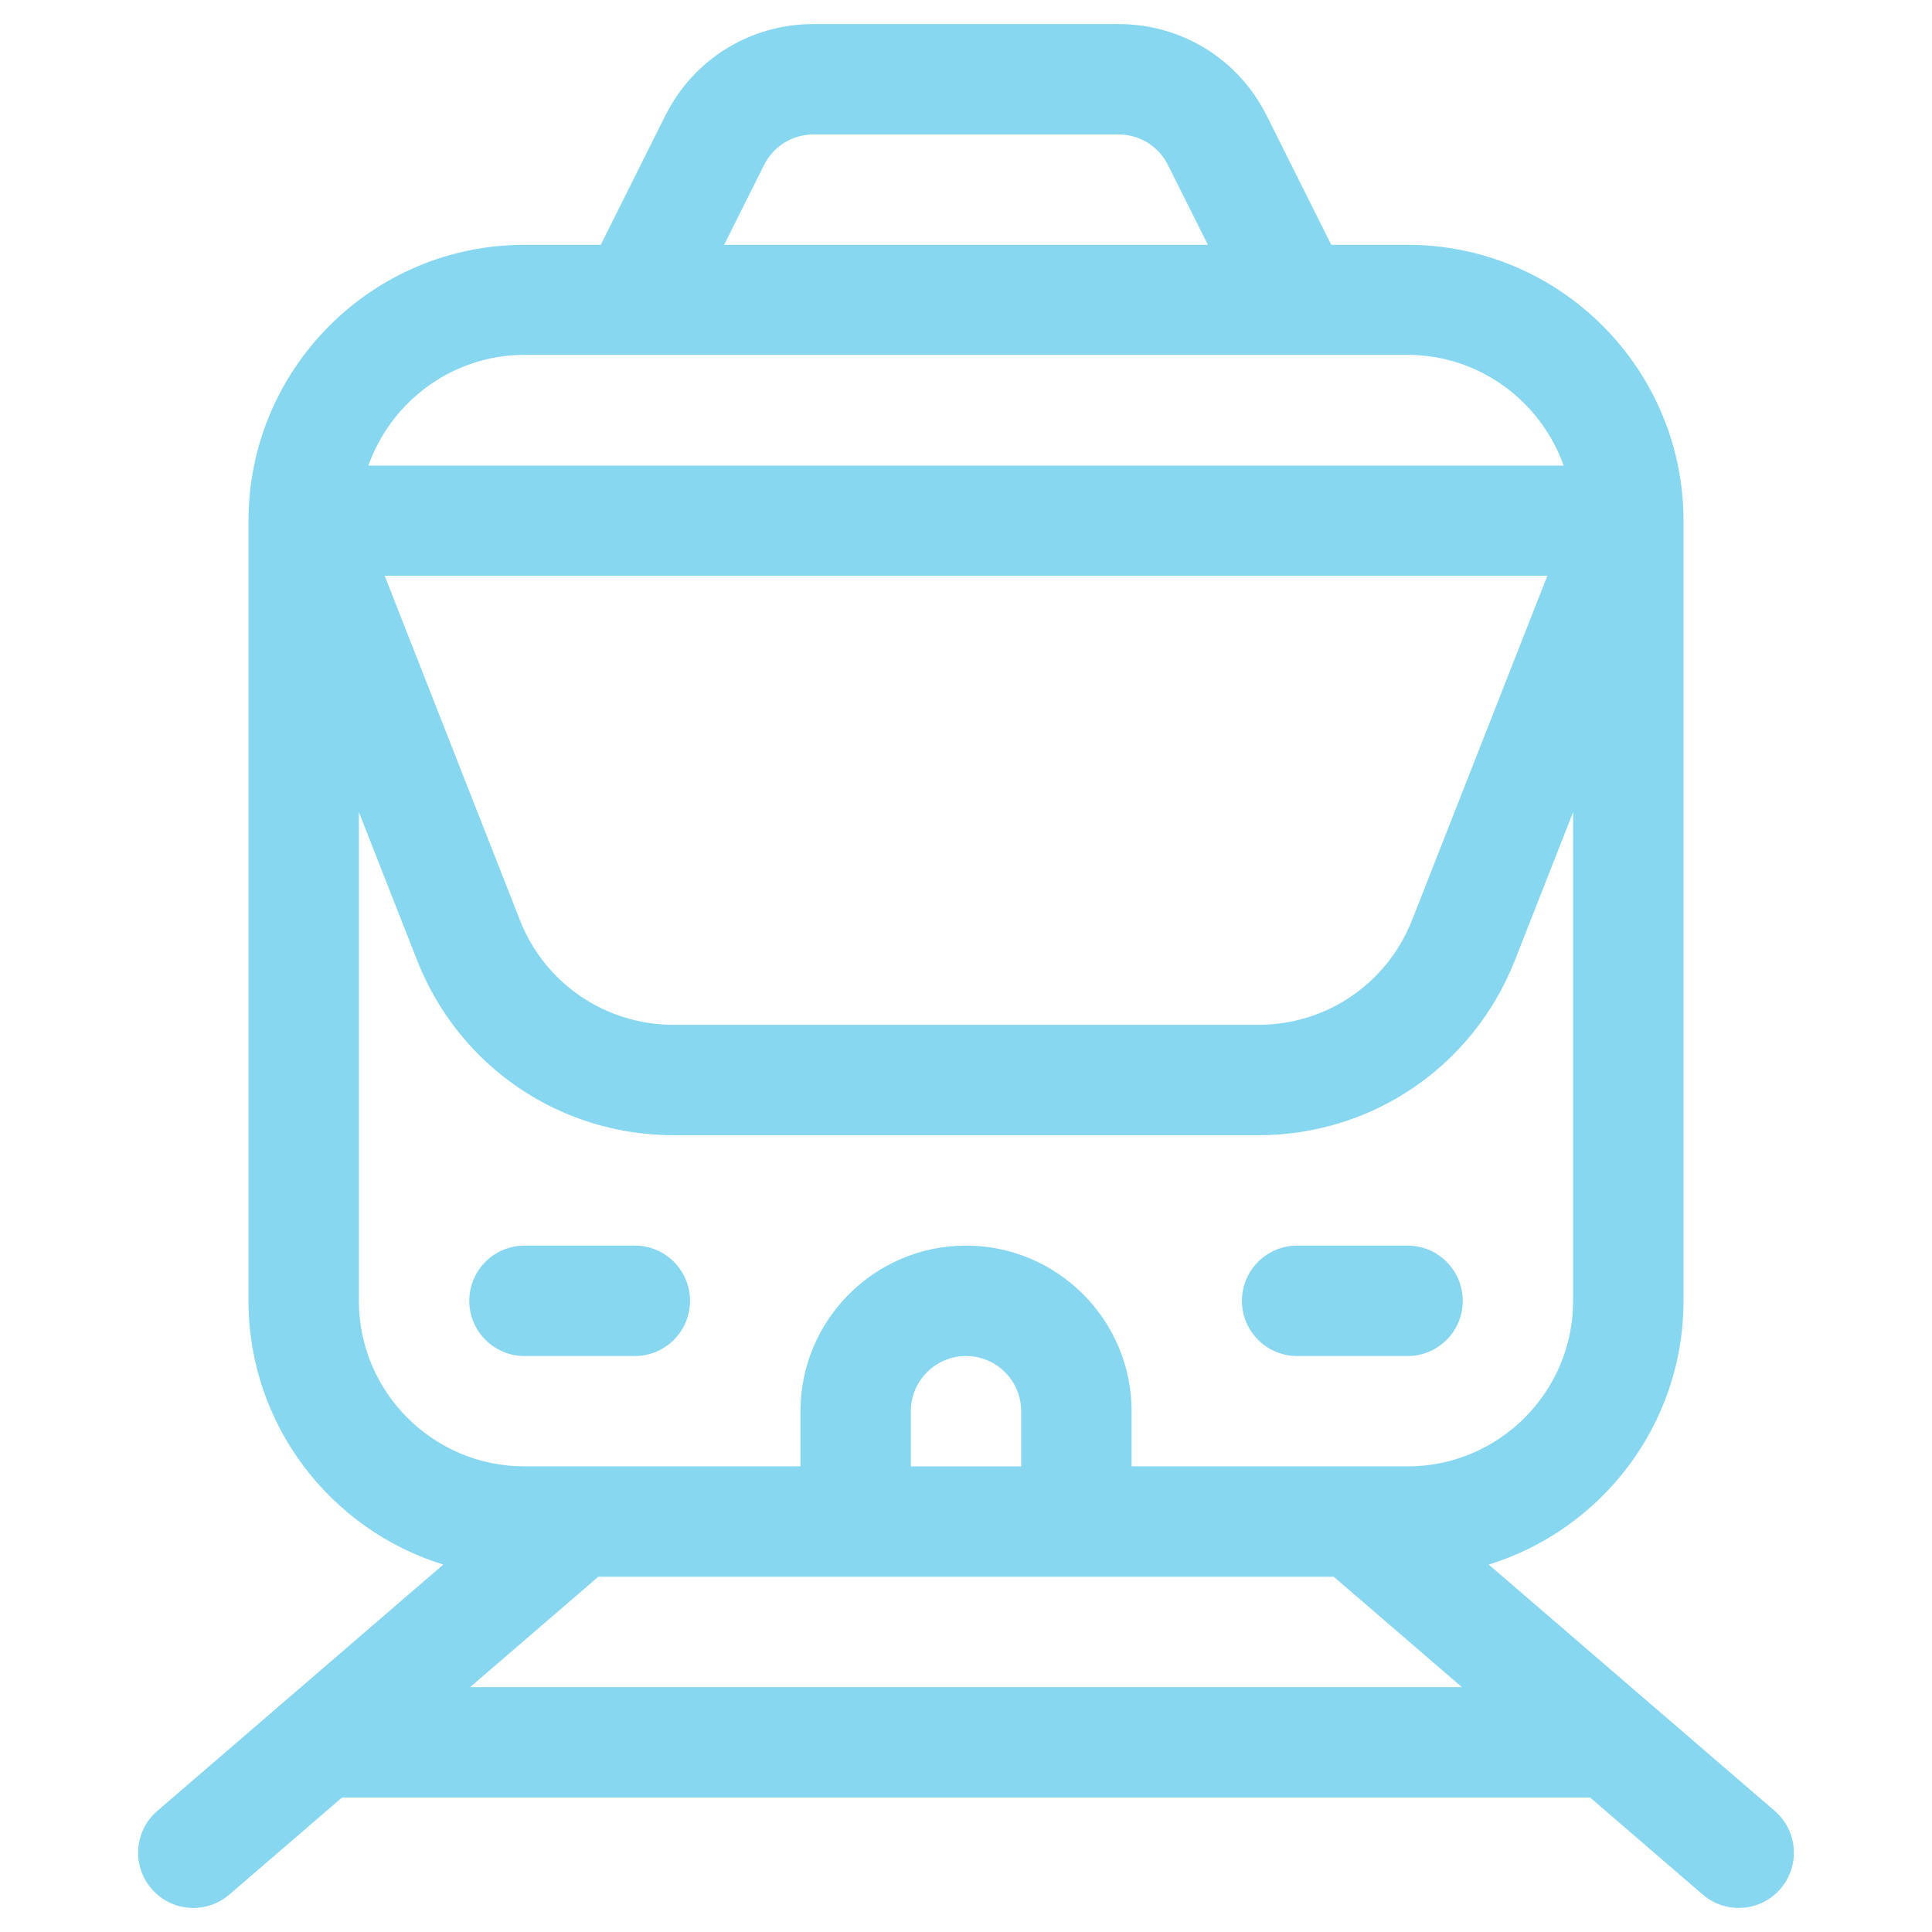 <?xml version="1.0" encoding="utf-8"?>
<!-- Generator: Adobe Illustrator 16.0.0, SVG Export Plug-In . SVG Version: 6.00 Build 0)  -->
<!DOCTYPE svg PUBLIC "-//W3C//DTD SVG 1.1//EN" "http://www.w3.org/Graphics/SVG/1.1/DTD/svg11.dtd">
<svg version="1.1" id="Capa_1" xmlns="http://www.w3.org/2000/svg" xmlns:xlink="http://www.w3.org/1999/xlink" x="0px" y="0px"
	 width="50px" height="50px" viewBox="272.64 395.945 50 50" enable-background="new 272.64 395.945 50 50" xml:space="preserve">
<g>
	<g>
		<g>
			<path fill="#87D7F1" d="M309.068,428.181h-2.857c-0.789,0-1.43,0.641-1.43,1.43c0,0.788,0.641,1.428,1.43,1.428h2.857
				c0.789,0,1.428-0.64,1.428-1.428C310.496,428.822,309.857,428.181,309.068,428.181z"/>
		</g>
	</g>
	<g>
		<g>
			<path fill="#87D7F1" d="M289.07,428.181h-2.856c-0.789,0-1.429,0.641-1.429,1.43c0,0.788,0.64,1.428,1.429,1.428h2.856
				c0.789,0,1.428-0.64,1.428-1.428C290.498,428.822,289.859,428.181,289.07,428.181z"/>
		</g>
	</g>
	<g>
		<g>
			<path fill="#87D7F1" d="M318.57,442.811l-7.402-6.375c2.916-0.899,5.041-3.619,5.041-6.825v-20.188
				c0-3.938-3.203-7.142-7.141-7.142h-1.975l-1.672-3.345c-0.73-1.461-2.199-2.368-3.833-2.368h-7.896
				c-1.634,0-3.103,0.907-3.833,2.368l-1.672,3.345h-1.974c-3.938,0-7.142,3.204-7.142,7.142v20.188
				c0,3.206,2.125,5.926,5.041,6.825l-7.401,6.376c-0.598,0.514-0.665,1.416-0.15,2.014c0.515,0.598,1.417,0.665,2.015,0.15
				l2.915-2.511h32.301l2.914,2.511c0.598,0.515,1.5,0.447,2.014-0.15C319.234,444.228,319.167,443.326,318.57,442.811z
				 M292.415,400.214c0.244-0.486,0.733-0.789,1.278-0.789h7.896c0.544,0,1.034,0.303,1.276,0.789l1.035,2.067h-12.519
				L292.415,400.214z M286.213,405.129h2.85c0.002,0,0.004,0,0.006,0c0.003,0,0.006,0,0.009,0h19.99
				c1.861,0,3.449,1.203,4.039,2.866h-30.703h-0.23C282.764,406.332,284.351,405.129,286.213,405.129z M312.685,410.846
				l-3.508,8.929c-0.654,1.636-2.215,2.693-3.979,2.693h-15.118c-1.762,0-3.324-1.058-3.975-2.685l-3.51-8.938H312.685z
				 M281.928,429.611v-12.648l1.522,3.874c1.091,2.727,3.694,4.488,6.631,4.488h15.118c2.938,0,5.541-1.762,6.635-4.497l1.518-3.865
				v12.648c0,2.361-1.922,4.284-4.283,4.284h-7.143v-1.428c0-2.363-1.923-4.286-4.285-4.286c-2.363,0-4.285,1.923-4.285,4.286v1.428
				h-7.142C283.851,433.895,281.928,431.972,281.928,429.611z M299.068,432.468v1.428h-2.856v-1.428
				c0-0.788,0.642-1.429,1.429-1.429S299.068,431.679,299.068,432.468z M284.806,439.608l3.317-2.856h19.035l3.316,2.856H284.806z"
				/>
		</g>
	</g>
</g>
</svg>

